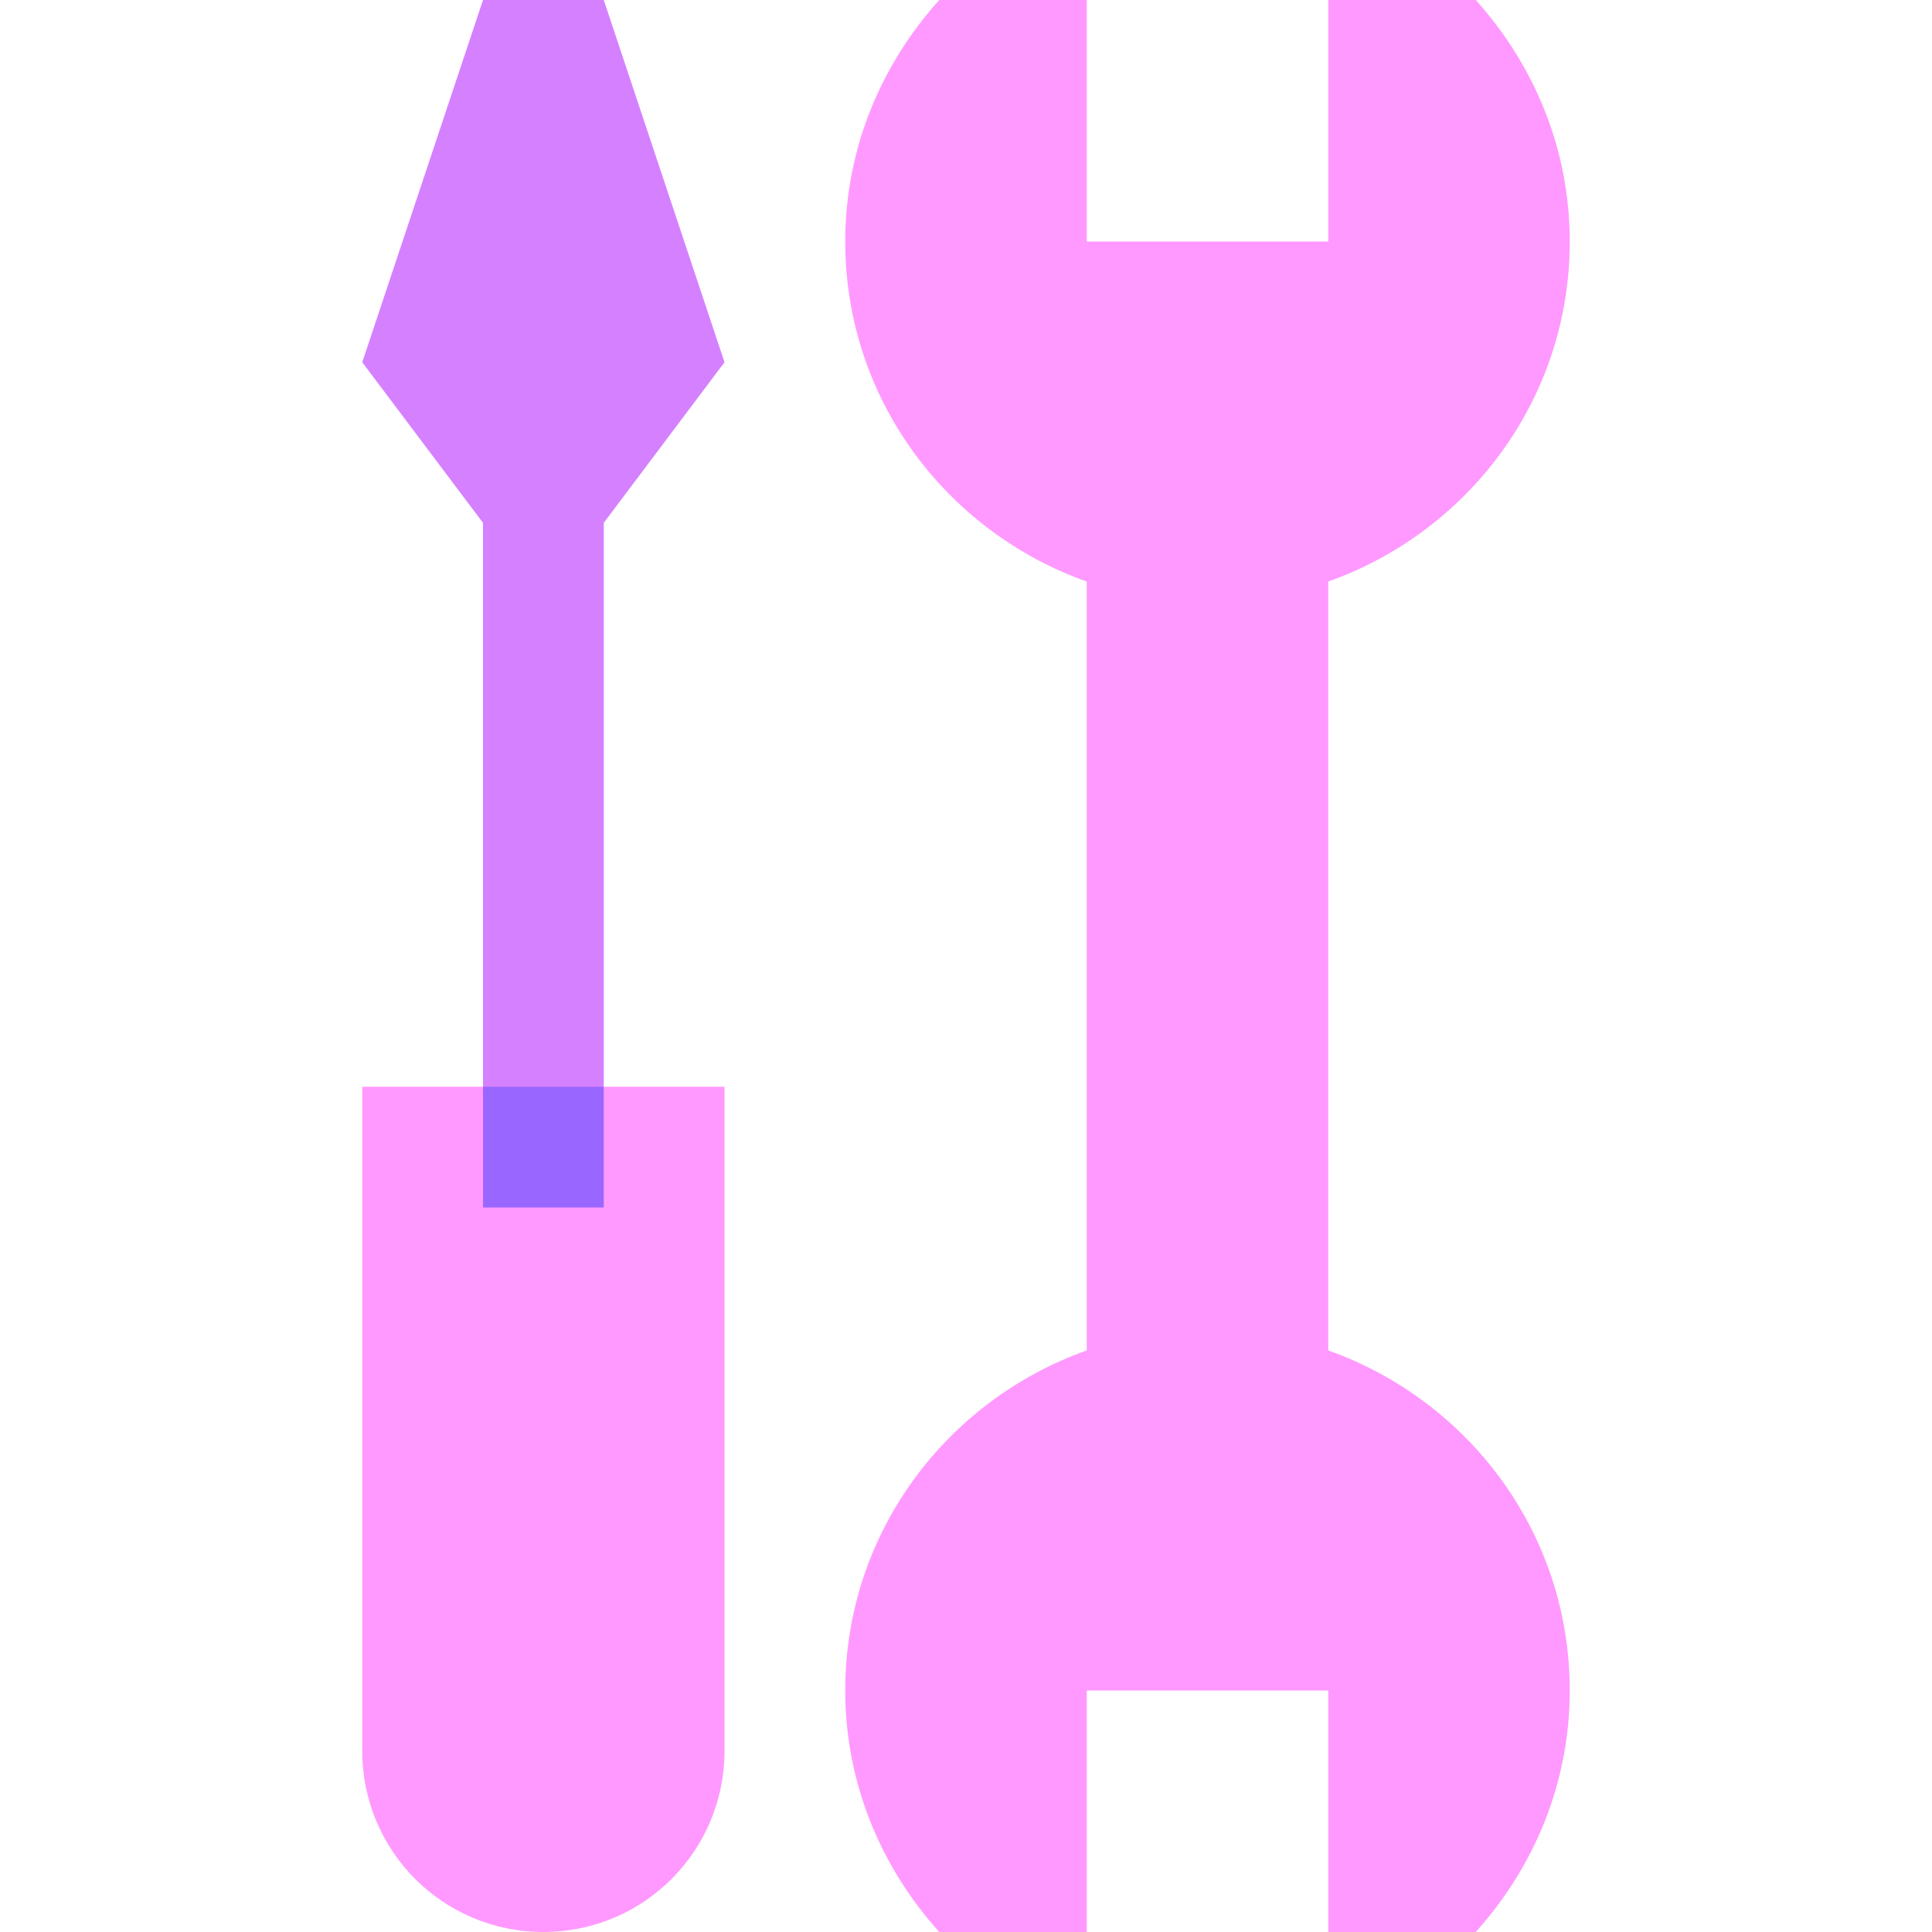 <svg id="Capa_1" enable-background="new 0 0 512 512" height="512" viewBox="0 0 512 512" width="512" xmlns="http://www.w3.org/2000/svg"><g><path d="m192 96-32 42.561v149.439l-16 32-16-32v-149.439l-32-42.561 32-96h32z" fill="#d580ff"/><path d="m192 288v176c0 26.561-21.439 48-48 48s-48-21.439-48-48v-176h32l16 32 16-32z" fill="#f9f"/><path d="m352 357.879v-203.758c37.201-13.225 64-48.383 64-90.121 0-24.699-9.59-46.988-24.914-64h-.117-38.969v64h-64v-64h-39.086c-15.324 17.012-24.914 39.301-24.914 64 0 41.738 26.799 76.896 64 90.121v203.758c-37.201 13.225-64 48.383-64 90.121 0 24.699 9.59 46.988 24.914 64h.117 38.969v-64h64v64h38.969.117c15.324-17.012 24.914-39.301 24.914-64 0-41.738-26.799-76.896-64-90.121z" fill="#f9f"/><path d="m128 288h32v32h-32z" fill="#96f"/></g></svg>